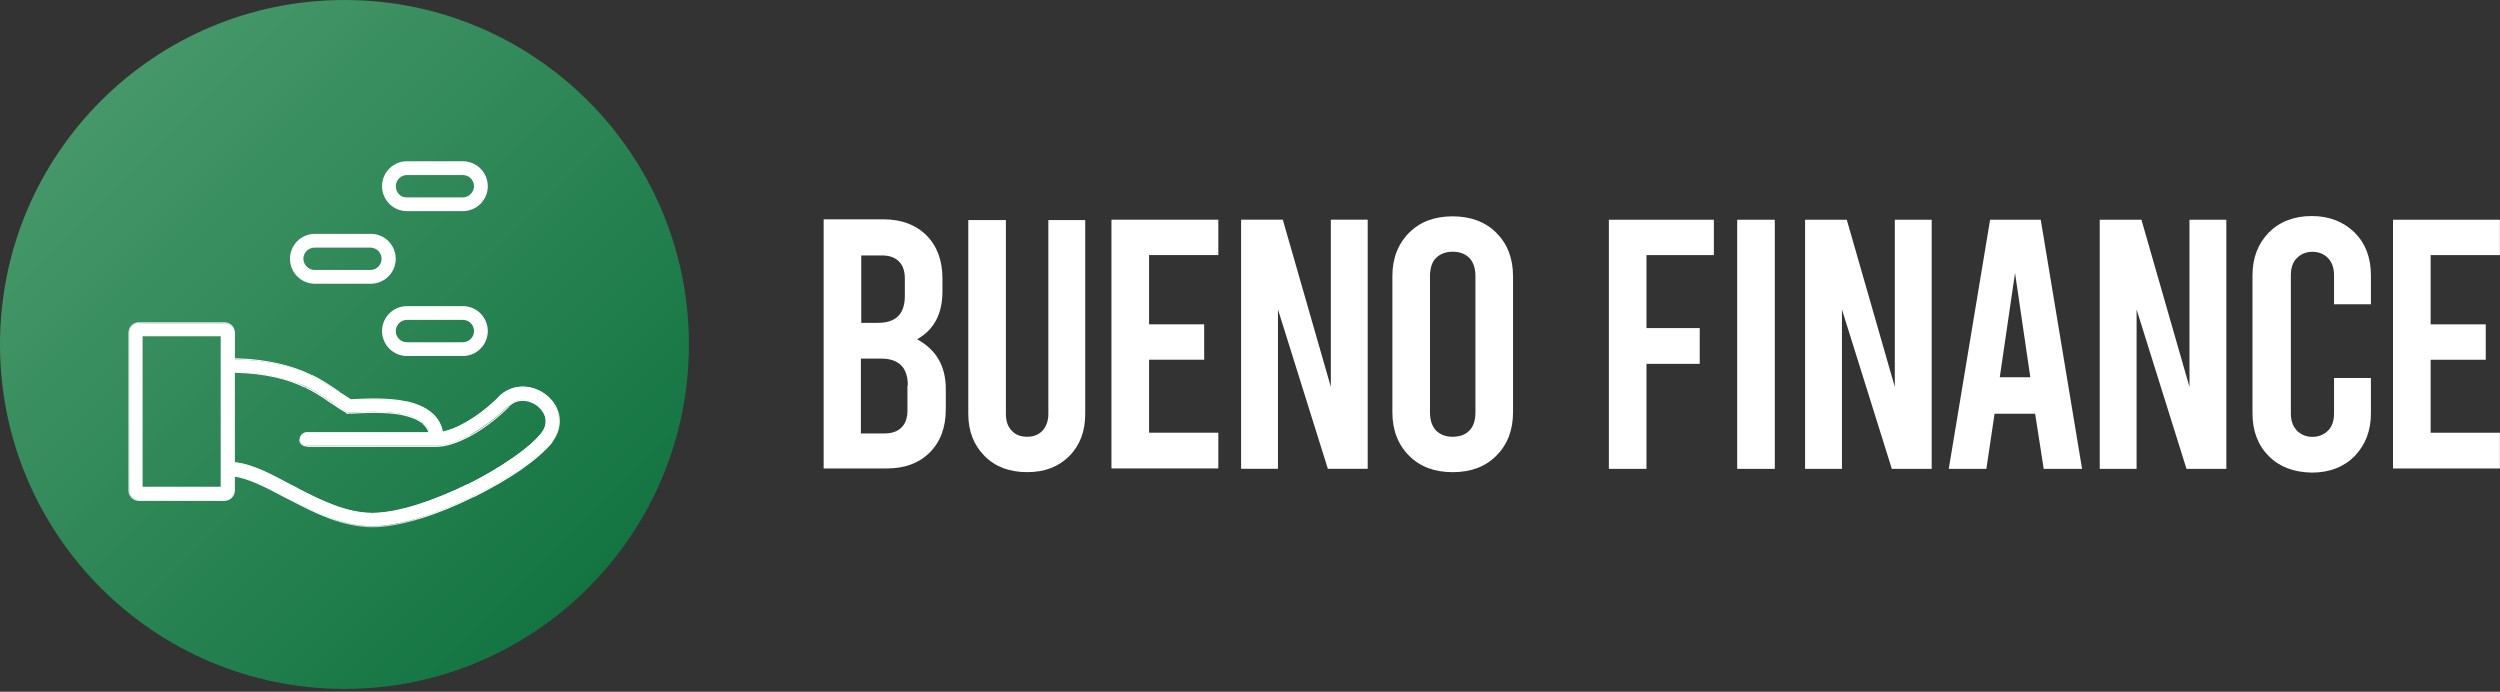 <svg width="206" height="57" viewBox="0 0 206 57" fill="none" xmlns="http://www.w3.org/2000/svg">
<rect x="0" y="0" width="206" height="57" fill="#333333" stroke="none"/>
<path d="M77.32 29.579C77.719 30.254 77.934 31.082 77.934 32.064V33.721C77.934 35.194 77.504 36.391 76.614 37.281C75.724 38.17 74.558 38.6 73.055 38.6H67.869V18.072H72.779C74.251 18.072 75.448 18.502 76.338 19.392C77.228 20.281 77.657 21.478 77.657 22.951V24.025C77.657 25.866 76.952 27.185 75.571 27.952C76.338 28.382 76.921 28.904 77.32 29.579ZM70.968 21.048V26.602H72.349C73.085 26.602 73.638 26.418 74.006 26.05C74.374 25.682 74.558 25.13 74.558 24.393V22.951C74.558 22.337 74.405 21.877 74.067 21.539C73.73 21.202 73.27 21.048 72.656 21.048H70.968ZM74.804 31.757C74.804 31.021 74.62 30.469 74.251 30.1C73.883 29.732 73.331 29.548 72.595 29.548H70.938V35.716H72.871C73.484 35.716 73.945 35.562 74.282 35.225C74.62 34.887 74.773 34.427 74.773 33.813V31.757H74.804Z" fill="white"/>
<path d="M81.137 37.585C80.247 36.695 79.787 35.529 79.787 34.117V18.131H82.886V34.117C82.886 34.7 83.04 35.16 83.377 35.498C83.684 35.836 84.114 35.989 84.635 35.989C85.157 35.989 85.556 35.836 85.893 35.498C86.2 35.16 86.384 34.7 86.384 34.117V18.131H89.422V34.117C89.422 35.529 88.993 36.695 88.103 37.585C87.213 38.474 86.077 38.904 84.635 38.904C83.193 38.904 82.027 38.474 81.137 37.585Z" fill="white"/>
<path d="M91.584 18.102H100.39V21.017H94.683V26.725H99.224V29.64H94.683V35.654H100.39V38.599H91.584V18.102Z" fill="white"/>
<path d="M102.266 18.102H105.703L109.661 31.88V18.102H112.699V38.63H109.416L105.304 25.497V38.63H102.266V18.102Z" fill="white"/>
<path d="M116.113 37.556C115.193 36.636 114.732 35.439 114.732 33.966V22.766C114.732 21.294 115.193 20.097 116.113 19.176C117.034 18.256 118.23 17.826 119.703 17.826C121.176 17.826 122.404 18.286 123.293 19.176C124.214 20.097 124.674 21.294 124.674 22.766V33.966C124.674 35.439 124.214 36.636 123.293 37.556C122.373 38.477 121.176 38.906 119.703 38.906C118.23 38.906 117.034 38.477 116.113 37.556ZM121.084 35.47C121.422 35.132 121.575 34.611 121.575 33.966V22.766C121.575 22.122 121.422 21.631 121.084 21.263C120.747 20.925 120.286 20.741 119.703 20.741C119.12 20.741 118.66 20.925 118.323 21.263C117.985 21.6 117.832 22.122 117.832 22.766V33.966C117.832 34.611 117.985 35.102 118.323 35.47C118.66 35.807 119.12 35.991 119.703 35.991C120.286 35.991 120.777 35.807 121.084 35.47Z" fill="white"/>
<path d="M132.54 18.106H141.223V21.021H135.669V27.035H140.057V29.981H135.669V38.634H132.57V18.106H132.54Z" fill="white"/>
<path d="M143.144 18.106H146.243V38.634H143.144V18.106Z" fill="white"/>
<path d="M148.738 18.106H152.174L156.133 31.883V18.106H159.171V38.634H155.887L151.776 25.501V38.634H148.738V18.106Z" fill="white"/>
<path d="M167.696 34.093H164.352L163.677 38.634H160.578L163.984 18.106H168.157L171.563 38.634H168.402L167.696 34.093ZM167.298 31.085L166.039 22.494L164.781 31.085H167.298Z" fill="white"/>
<path d="M173.018 18.106H176.454L180.413 31.883V18.106H183.45V38.634H180.167L176.055 25.501V38.634H173.018V18.106Z" fill="white"/>
<path d="M186.956 37.593C186.066 36.703 185.605 35.537 185.605 34.064V22.68C185.605 21.238 186.066 20.072 186.956 19.152C187.845 18.262 189.042 17.802 190.484 17.802C191.926 17.802 193.092 18.262 194.013 19.152C194.903 20.041 195.363 21.207 195.363 22.68V25.074H192.325V22.68C192.325 22.097 192.172 21.637 191.834 21.269C191.497 20.931 191.067 20.747 190.546 20.747C190.024 20.747 189.594 20.931 189.257 21.269C188.919 21.606 188.766 22.097 188.766 22.68V34.064C188.766 34.647 188.919 35.108 189.257 35.476C189.594 35.813 190.024 35.997 190.546 35.997C191.067 35.997 191.497 35.813 191.834 35.476C192.172 35.138 192.325 34.647 192.325 34.064V31.149H195.363V34.064C195.363 35.507 194.903 36.672 194.013 37.593C193.123 38.483 191.957 38.943 190.484 38.943C189.011 38.912 187.845 38.483 186.956 37.593Z" fill="white"/>
<path d="M197.184 18.106H205.991V21.021H200.283V26.728H204.825V29.643H200.283V35.657H205.991V38.603H197.184V18.106Z" fill="white"/>
<path d="M28.383 56.766C44.059 56.766 56.766 44.059 56.766 28.383C56.766 12.708 44.059 0 28.383 0C12.708 0 0 12.708 0 28.383C0 44.059 12.708 56.766 28.383 56.766Z" fill="url(#paint0_linear_1504_26)"/>
<path d="M25.949 19.268C24.814 19.268 23.894 20.189 23.894 21.324C23.894 22.459 24.814 23.38 25.949 23.38H30.552C31.687 23.38 32.608 22.459 32.608 21.324C32.608 20.189 31.687 19.268 30.552 19.268H25.949ZM24.998 21.324C24.998 20.802 25.428 20.404 25.919 20.404H30.521C31.043 20.404 31.442 20.833 31.442 21.324C31.442 21.846 31.012 22.245 30.521 22.245H25.919C25.428 22.245 24.998 21.815 24.998 21.324Z" fill="white"/>
<path d="M33.535 25.223C32.4 25.223 31.48 26.144 31.48 27.279C31.48 28.414 32.4 29.335 33.535 29.335H38.138C39.273 29.335 40.194 28.414 40.194 27.279C40.194 26.144 39.273 25.223 38.138 25.223H33.535ZM32.615 27.279C32.615 26.757 33.044 26.358 33.535 26.358H38.138C38.66 26.358 39.059 26.788 39.059 27.279C39.059 27.801 38.629 28.2 38.138 28.2H33.535C33.014 28.2 32.615 27.801 32.615 27.279Z" fill="white"/>
<path d="M33.535 13.288C32.4 13.288 31.48 14.208 31.48 15.344C31.48 16.479 32.4 17.399 33.535 17.399H38.138C39.273 17.399 40.194 16.479 40.194 15.344C40.194 14.208 39.273 13.288 38.138 13.288H33.535ZM32.615 15.344C32.615 14.822 33.044 14.423 33.535 14.423H38.138C38.66 14.423 39.059 14.852 39.059 15.344C39.059 15.834 38.629 16.264 38.138 16.264H33.535C33.014 16.295 32.615 15.865 32.615 15.344Z" fill="white"/>
<path fill-rule="evenodd" clip-rule="evenodd" d="M11.442 26.604C10.982 26.604 10.645 26.972 10.645 27.402V40.412C10.645 40.872 11.013 41.21 11.442 41.21H18.5C18.96 41.21 19.298 40.842 19.298 40.412V39.215C19.85 39.277 20.494 39.492 21.2 39.798C21.906 40.105 22.673 40.504 23.471 40.934C23.655 41.026 23.839 41.118 24.023 41.21C26.017 42.253 28.288 43.358 30.681 43.358C33.044 43.358 36.205 42.253 39.028 40.872C40.439 40.166 41.759 39.399 42.894 38.632C43.999 37.865 44.919 37.098 45.471 36.392C46.024 35.717 46.177 34.95 46.054 34.244C45.932 33.569 45.533 32.956 45.011 32.557C43.999 31.728 42.342 31.483 41.145 32.679C40.224 33.6 39.212 34.337 38.291 34.858C37.586 35.257 36.972 35.472 36.481 35.595C36.358 34.95 36.021 34.428 35.56 34.03C34.977 33.539 34.21 33.263 33.412 33.109C31.909 32.802 30.129 32.894 28.933 32.956C28.656 32.772 28.349 32.587 28.043 32.373C27.92 32.281 27.767 32.189 27.613 32.096C27.061 31.728 26.416 31.329 25.649 30.93C24.176 30.225 22.213 29.672 19.328 29.611V27.433C19.328 26.972 18.96 26.635 18.53 26.635H11.442V26.604ZM19.298 30.654V38.111C20.065 38.172 20.863 38.448 21.63 38.786C22.397 39.123 23.195 39.553 23.992 39.982C24.176 40.075 24.33 40.167 24.514 40.259C26.508 41.302 28.564 42.284 30.651 42.284C32.768 42.284 35.745 41.271 38.506 39.921C39.887 39.246 41.176 38.479 42.219 37.742C43.293 37.006 44.121 36.3 44.582 35.717C44.95 35.257 45.011 34.827 44.95 34.459C44.888 34.06 44.643 33.692 44.305 33.416C43.6 32.833 42.587 32.741 41.881 33.447C40.899 34.428 39.795 35.226 38.782 35.809C37.77 36.362 36.788 36.73 35.959 36.73C35.959 36.73 35.959 36.73 35.929 36.73H25.281C24.974 36.73 24.729 36.484 24.729 36.178C24.729 35.871 24.974 35.625 25.281 35.625H35.376C35.284 35.288 35.1 35.042 34.855 34.827C34.456 34.49 33.903 34.275 33.198 34.122C31.786 33.846 30.068 33.938 28.84 33.999H28.687L28.534 33.907C28.165 33.692 27.767 33.416 27.398 33.17C27.276 33.078 27.153 32.986 27.03 32.925C26.508 32.557 25.925 32.189 25.22 31.851C23.839 31.268 22.059 30.716 19.298 30.654ZM11.719 40.136V27.678H18.224V40.136H11.719Z" fill="white"/>
<mask id="mask0_1504_26" style="mask-type:alpha" maskUnits="userSpaceOnUse" x="10" y="26" width="37" height="18">
<path d="M46.298 26.417H10.459V43.478H46.298V26.417Z" fill="white"/>
<path fill-rule="evenodd" clip-rule="evenodd" d="M11.439 26.604C10.979 26.604 10.641 26.972 10.641 27.402V40.412C10.641 40.872 11.009 41.21 11.439 41.21H18.496C18.957 41.21 19.294 40.842 19.294 40.412V39.215C19.846 39.277 20.491 39.492 21.197 39.798C21.902 40.105 22.669 40.504 23.467 40.934C23.651 41.026 23.835 41.118 24.02 41.21C26.014 42.253 28.285 43.358 30.678 43.358C33.041 43.358 36.201 42.253 39.024 40.872C40.436 40.166 41.755 39.399 42.891 38.632C43.995 37.865 44.916 37.098 45.468 36.392C46.02 35.717 46.174 34.95 46.051 34.244C45.928 33.569 45.529 32.956 45.008 32.557C43.995 31.728 42.338 31.483 41.142 32.679C40.221 33.6 39.208 34.337 38.288 34.858C37.582 35.257 36.968 35.472 36.477 35.595C36.355 34.95 36.017 34.428 35.557 34.03C34.974 33.539 34.207 33.263 33.409 33.109C31.905 32.802 30.126 32.894 28.929 32.956C28.653 32.772 28.346 32.587 28.039 32.373C27.916 32.281 27.763 32.189 27.61 32.096C27.057 31.728 26.413 31.329 25.646 30.93C24.173 30.225 22.209 29.672 19.325 29.611V27.433C19.325 26.972 18.957 26.635 18.527 26.635H11.439V26.604ZM19.294 30.654V38.111C20.061 38.172 20.859 38.448 21.626 38.786C22.393 39.123 23.191 39.553 23.989 39.982C24.173 40.075 24.326 40.167 24.511 40.259C26.505 41.302 28.561 42.284 30.647 42.284C32.765 42.284 35.741 41.271 38.503 39.921C39.883 39.246 41.172 38.479 42.215 37.742C43.289 37.006 44.118 36.3 44.578 35.717C44.946 35.257 45.008 34.827 44.946 34.459C44.885 34.06 44.639 33.692 44.302 33.416C43.596 32.833 42.584 32.741 41.878 33.447C40.896 34.428 39.791 35.226 38.779 35.809C37.766 36.362 36.784 36.73 35.956 36.73C35.956 36.73 35.956 36.73 35.925 36.73H25.278C24.971 36.73 24.725 36.484 24.725 36.178C24.725 35.871 24.971 35.625 25.278 35.625H35.373C35.281 35.288 35.097 35.042 34.851 34.827C34.452 34.49 33.9 34.275 33.194 34.122C31.783 33.846 30.064 33.938 28.837 33.999H28.684L28.53 33.907C28.162 33.692 27.763 33.416 27.395 33.17C27.272 33.078 27.149 32.986 27.027 32.925C26.505 32.557 25.922 32.189 25.216 31.851C23.835 31.268 22.056 30.716 19.294 30.654ZM11.715 40.136V27.678H18.22V40.136H11.715Z" fill="#010101"/>
</mask>
<g mask="url(#mask0_1504_26)">
<path d="M19.29 39.216V39.154H19.228V39.216H19.29ZM21.192 39.799L21.223 39.737L21.192 39.799ZM23.493 40.934L23.463 40.965L23.493 40.934ZM23.493 40.934L23.524 40.904L23.493 40.934ZM24.015 41.241L23.984 41.272L24.015 41.241ZM39.02 40.904L38.989 40.873L39.02 40.904ZM42.886 38.664L42.917 38.694L42.886 38.664ZM45.464 36.424L45.494 36.454L45.464 36.424ZM46.047 34.276H46.108H46.047ZM45.003 32.588L45.034 32.557L45.003 32.588ZM41.137 32.711L41.168 32.742L41.137 32.711ZM38.283 34.889L38.314 34.92L38.283 34.889ZM36.442 35.626H36.381V35.687H36.442V35.626ZM35.552 34.03L35.583 33.999L35.552 34.03ZM33.404 33.11V33.048V33.11ZM28.924 32.956L28.894 32.987H28.924V32.956ZM28.004 32.343L28.035 32.312L28.004 32.343ZM27.605 32.066L27.574 32.097L27.605 32.066ZM25.641 30.931L25.611 30.992L25.641 30.931ZM19.29 29.581H19.228V29.642H19.29V29.581ZM19.29 30.655V30.594H19.228V30.655H19.29ZM19.29 38.142H19.228V38.203H19.29V38.142ZM21.652 38.817L21.622 38.878L21.652 38.817ZM24.015 39.983L24.046 39.952L24.015 39.983ZM24.015 39.983L23.984 40.014L24.015 39.983ZM24.537 40.259L24.506 40.29L24.537 40.259ZM38.529 39.952L38.559 39.983L38.529 39.952ZM42.272 37.774L42.303 37.804L42.272 37.774ZM44.604 35.749L44.635 35.779L44.604 35.749ZM45.003 34.46H45.065H45.003ZM44.328 33.447L44.297 33.478L44.328 33.447ZM41.904 33.478L41.935 33.509L41.904 33.478ZM38.805 35.841L38.774 35.81L38.805 35.841ZM35.982 36.761V36.7V36.761ZM35.368 35.687V35.749H35.43L35.399 35.657L35.368 35.687ZM34.847 34.859L34.816 34.889L34.847 34.859ZM33.19 34.184V34.122V34.184ZM28.802 34.061V33.999V34.061ZM28.648 34.061L28.618 34.092L28.648 34.061ZM28.526 33.969L28.495 33.999L28.526 33.969ZM27.36 33.232L27.39 33.202L27.36 33.232ZM26.991 32.956L27.022 32.926L26.991 32.956ZM25.15 31.882L25.181 31.821L25.15 31.882ZM11.71 27.678V27.617H11.649V27.678H11.71ZM11.71 40.136H11.649V40.198H11.71V40.136ZM18.216 27.678H18.277V27.617H18.216V27.678ZM18.216 40.136V40.198H18.277V40.136H18.216ZM10.667 27.402C10.667 26.973 11.005 26.635 11.434 26.635V26.543C10.943 26.543 10.575 26.942 10.575 27.402H10.667ZM10.667 40.413V27.402H10.575V40.413H10.667ZM11.434 41.18C11.005 41.18 10.667 40.842 10.667 40.413H10.575C10.575 40.904 10.974 41.272 11.434 41.272V41.18ZM18.492 41.18H11.434V41.272H18.492V41.18ZM19.259 40.413C19.259 40.842 18.921 41.18 18.492 41.18V41.272C18.983 41.272 19.351 40.873 19.351 40.413H19.259ZM19.259 39.216V40.413H19.351V39.216H19.259ZM19.29 39.277C19.842 39.339 20.486 39.553 21.192 39.86L21.223 39.768C20.517 39.461 19.873 39.247 19.29 39.185V39.277ZM21.192 39.86C21.898 40.167 22.665 40.566 23.463 40.996L23.524 40.904C22.726 40.474 21.959 40.075 21.253 39.768L21.192 39.86ZM23.463 40.996L23.524 40.904L23.463 40.996ZM23.463 40.996C23.647 41.088 23.831 41.18 24.015 41.272L24.076 41.18C23.892 41.088 23.708 40.996 23.524 40.904L23.463 40.996ZM24.015 41.272C26.009 42.315 28.28 43.45 30.704 43.45V43.358C28.341 43.358 26.071 42.254 24.076 41.21L24.015 41.272ZM30.674 43.45C33.036 43.45 36.227 42.346 39.02 40.965L38.989 40.873C36.197 42.254 33.036 43.358 30.674 43.358V43.45ZM39.05 40.965C40.462 40.259 41.812 39.492 42.917 38.725L42.855 38.633C41.751 39.4 40.401 40.167 38.989 40.873L39.05 40.965ZM42.917 38.725C44.021 37.958 44.942 37.16 45.525 36.454L45.433 36.393C44.88 37.099 43.96 37.866 42.855 38.633L42.917 38.725ZM45.494 36.454C46.047 35.749 46.231 34.981 46.108 34.276L46.016 34.306C46.139 34.981 45.954 35.718 45.433 36.393L45.494 36.454ZM46.108 34.276C45.985 33.57 45.556 32.987 45.034 32.557L44.972 32.649C45.494 33.048 45.893 33.631 46.016 34.306L46.108 34.276ZM45.034 32.557C43.991 31.729 42.303 31.483 41.076 32.68L41.137 32.742C42.303 31.576 43.929 31.821 44.942 32.619L45.034 32.557ZM41.106 32.68C40.186 33.601 39.204 34.337 38.253 34.859L38.314 34.951C39.265 34.429 40.278 33.693 41.198 32.772L41.106 32.68ZM38.253 34.859C37.547 35.258 36.933 35.472 36.442 35.565L36.473 35.657C36.964 35.565 37.608 35.319 38.314 34.92L38.253 34.859ZM36.504 35.595C36.381 34.92 36.043 34.398 35.583 33.999L35.522 34.092C35.982 34.49 36.289 34.981 36.411 35.626L36.504 35.595ZM35.583 33.999C35 33.509 34.202 33.202 33.435 33.048L33.404 33.14C34.202 33.294 34.939 33.57 35.522 34.061L35.583 33.999ZM33.404 33.048C31.901 32.742 30.121 32.834 28.924 32.895V32.987C30.121 32.926 31.901 32.834 33.404 33.14V33.048ZM28.955 32.926C28.679 32.742 28.372 32.557 28.065 32.343L28.004 32.435C28.341 32.649 28.618 32.864 28.894 33.048L28.955 32.926ZM28.035 32.312C27.912 32.22 27.759 32.128 27.605 32.036L27.544 32.128C27.697 32.22 27.82 32.312 27.973 32.404L28.035 32.312ZM27.636 32.036C27.084 31.668 26.439 31.238 25.672 30.87L25.641 30.962C26.408 31.33 27.053 31.729 27.605 32.097L27.636 32.036ZM25.641 30.87C24.168 30.164 22.174 29.581 19.29 29.52V29.612C22.174 29.673 24.138 30.225 25.611 30.931L25.641 30.87ZM19.259 27.402V29.581H19.351V27.402H19.259ZM18.492 26.635C18.921 26.635 19.259 26.973 19.259 27.402H19.351C19.351 26.911 18.952 26.543 18.492 26.543V26.635ZM11.434 26.635H18.492V26.543H11.434V26.635ZM19.259 30.655V38.111H19.351V30.655H19.259ZM21.652 38.756C20.855 38.418 20.087 38.142 19.29 38.081V38.173C20.057 38.234 20.824 38.51 21.622 38.848L21.652 38.756ZM24.015 39.952C23.217 39.523 22.419 39.093 21.652 38.756L21.622 38.848C22.389 39.185 23.186 39.615 23.984 40.014L24.015 39.952ZM24.015 39.952L23.954 40.044L24.015 39.952ZM24.567 40.228C24.383 40.136 24.23 40.044 24.046 39.952L23.984 40.044C24.168 40.136 24.322 40.228 24.506 40.321L24.567 40.228ZM30.674 42.254C28.618 42.254 26.562 41.272 24.537 40.228L24.475 40.321C26.47 41.364 28.556 42.376 30.643 42.376V42.254H30.674ZM38.529 39.891C35.767 41.241 32.791 42.254 30.704 42.254V42.346C32.822 42.346 35.828 41.333 38.59 39.983L38.529 39.891ZM42.242 37.743C41.168 38.48 39.879 39.247 38.529 39.922L38.559 40.014C39.94 39.339 41.229 38.572 42.303 37.835L42.242 37.743ZM44.574 35.718C44.113 36.301 43.316 37.007 42.242 37.743L42.303 37.835C43.377 37.099 44.205 36.362 44.666 35.779L44.574 35.718ZM44.942 34.49C45.003 34.859 44.942 35.258 44.574 35.718L44.666 35.779C45.034 35.319 45.126 34.859 45.065 34.46L44.942 34.49ZM44.297 33.478C44.635 33.754 44.88 34.122 44.942 34.49L45.034 34.46C44.972 34.061 44.727 33.693 44.359 33.386L44.297 33.478ZM41.935 33.509C42.61 32.834 43.592 32.926 44.297 33.478L44.359 33.386C43.622 32.803 42.579 32.711 41.843 33.447L41.935 33.509ZM38.836 35.902C39.879 35.319 40.953 34.521 41.935 33.539L41.873 33.478C40.892 34.46 39.818 35.258 38.774 35.841L38.836 35.902ZM35.982 36.822C36.81 36.822 37.823 36.454 38.836 35.902L38.774 35.81C37.762 36.362 36.78 36.7 35.982 36.73V36.822ZM35.951 36.822C35.982 36.822 35.982 36.822 35.951 36.822L35.982 36.73C35.982 36.73 35.982 36.73 35.951 36.73V36.822ZM25.273 36.822H35.982V36.73H25.273V36.822ZM24.659 36.209C24.659 36.546 24.936 36.792 25.242 36.792V36.7C24.966 36.7 24.751 36.485 24.751 36.209H24.659ZM25.273 35.626C24.936 35.626 24.69 35.902 24.69 36.209H24.782C24.782 35.933 24.997 35.718 25.273 35.718V35.626ZM35.368 35.626H25.273V35.718H35.368V35.626ZM34.816 34.92C35.061 35.135 35.245 35.38 35.307 35.687L35.399 35.657C35.307 35.319 35.123 35.043 34.877 34.828L34.816 34.92ZM33.159 34.214C33.865 34.368 34.417 34.583 34.785 34.889L34.847 34.797C34.448 34.46 33.865 34.245 33.159 34.092V34.214ZM28.832 34.092C30.06 34.03 31.778 33.938 33.19 34.214L33.22 34.122C31.809 33.846 30.06 33.938 28.832 33.999V34.092ZM28.648 34.092H28.802V33.999H28.648V34.092ZM28.495 34.03L28.648 34.122L28.679 33.999L28.526 33.907L28.495 34.03ZM27.329 33.263C27.728 33.539 28.096 33.785 28.495 33.999L28.556 33.907C28.188 33.693 27.789 33.416 27.421 33.171L27.329 33.263ZM26.961 33.018C27.084 33.11 27.206 33.202 27.329 33.263L27.39 33.171C27.268 33.079 27.145 32.987 27.022 32.926L26.961 33.018ZM25.15 31.944C25.856 32.281 26.439 32.649 26.961 33.018L27.022 32.926C26.5 32.557 25.917 32.189 25.181 31.852L25.15 31.944ZM19.29 30.716C22.02 30.778 23.8 31.299 25.12 31.944L25.15 31.852C23.831 31.207 22.02 30.686 19.259 30.624L19.29 30.716ZM11.649 27.678V40.136H11.741V27.678H11.649ZM18.216 27.617H11.71V27.709H18.216V27.617ZM18.277 40.136V27.678H18.185V40.136H18.277ZM11.71 40.198H18.216V40.106H11.71V40.198Z" fill="white"/>
</g>
<defs>
<linearGradient id="paint0_linear_1504_26" x1="1.804" y1="1.801" x2="59.608" y2="59.606" gradientUnits="userSpaceOnUse">
<stop stop-color="#4E9D70"/>
<stop offset="1" stop-color="#056A37"/>
</linearGradient>
</defs>
</svg>
